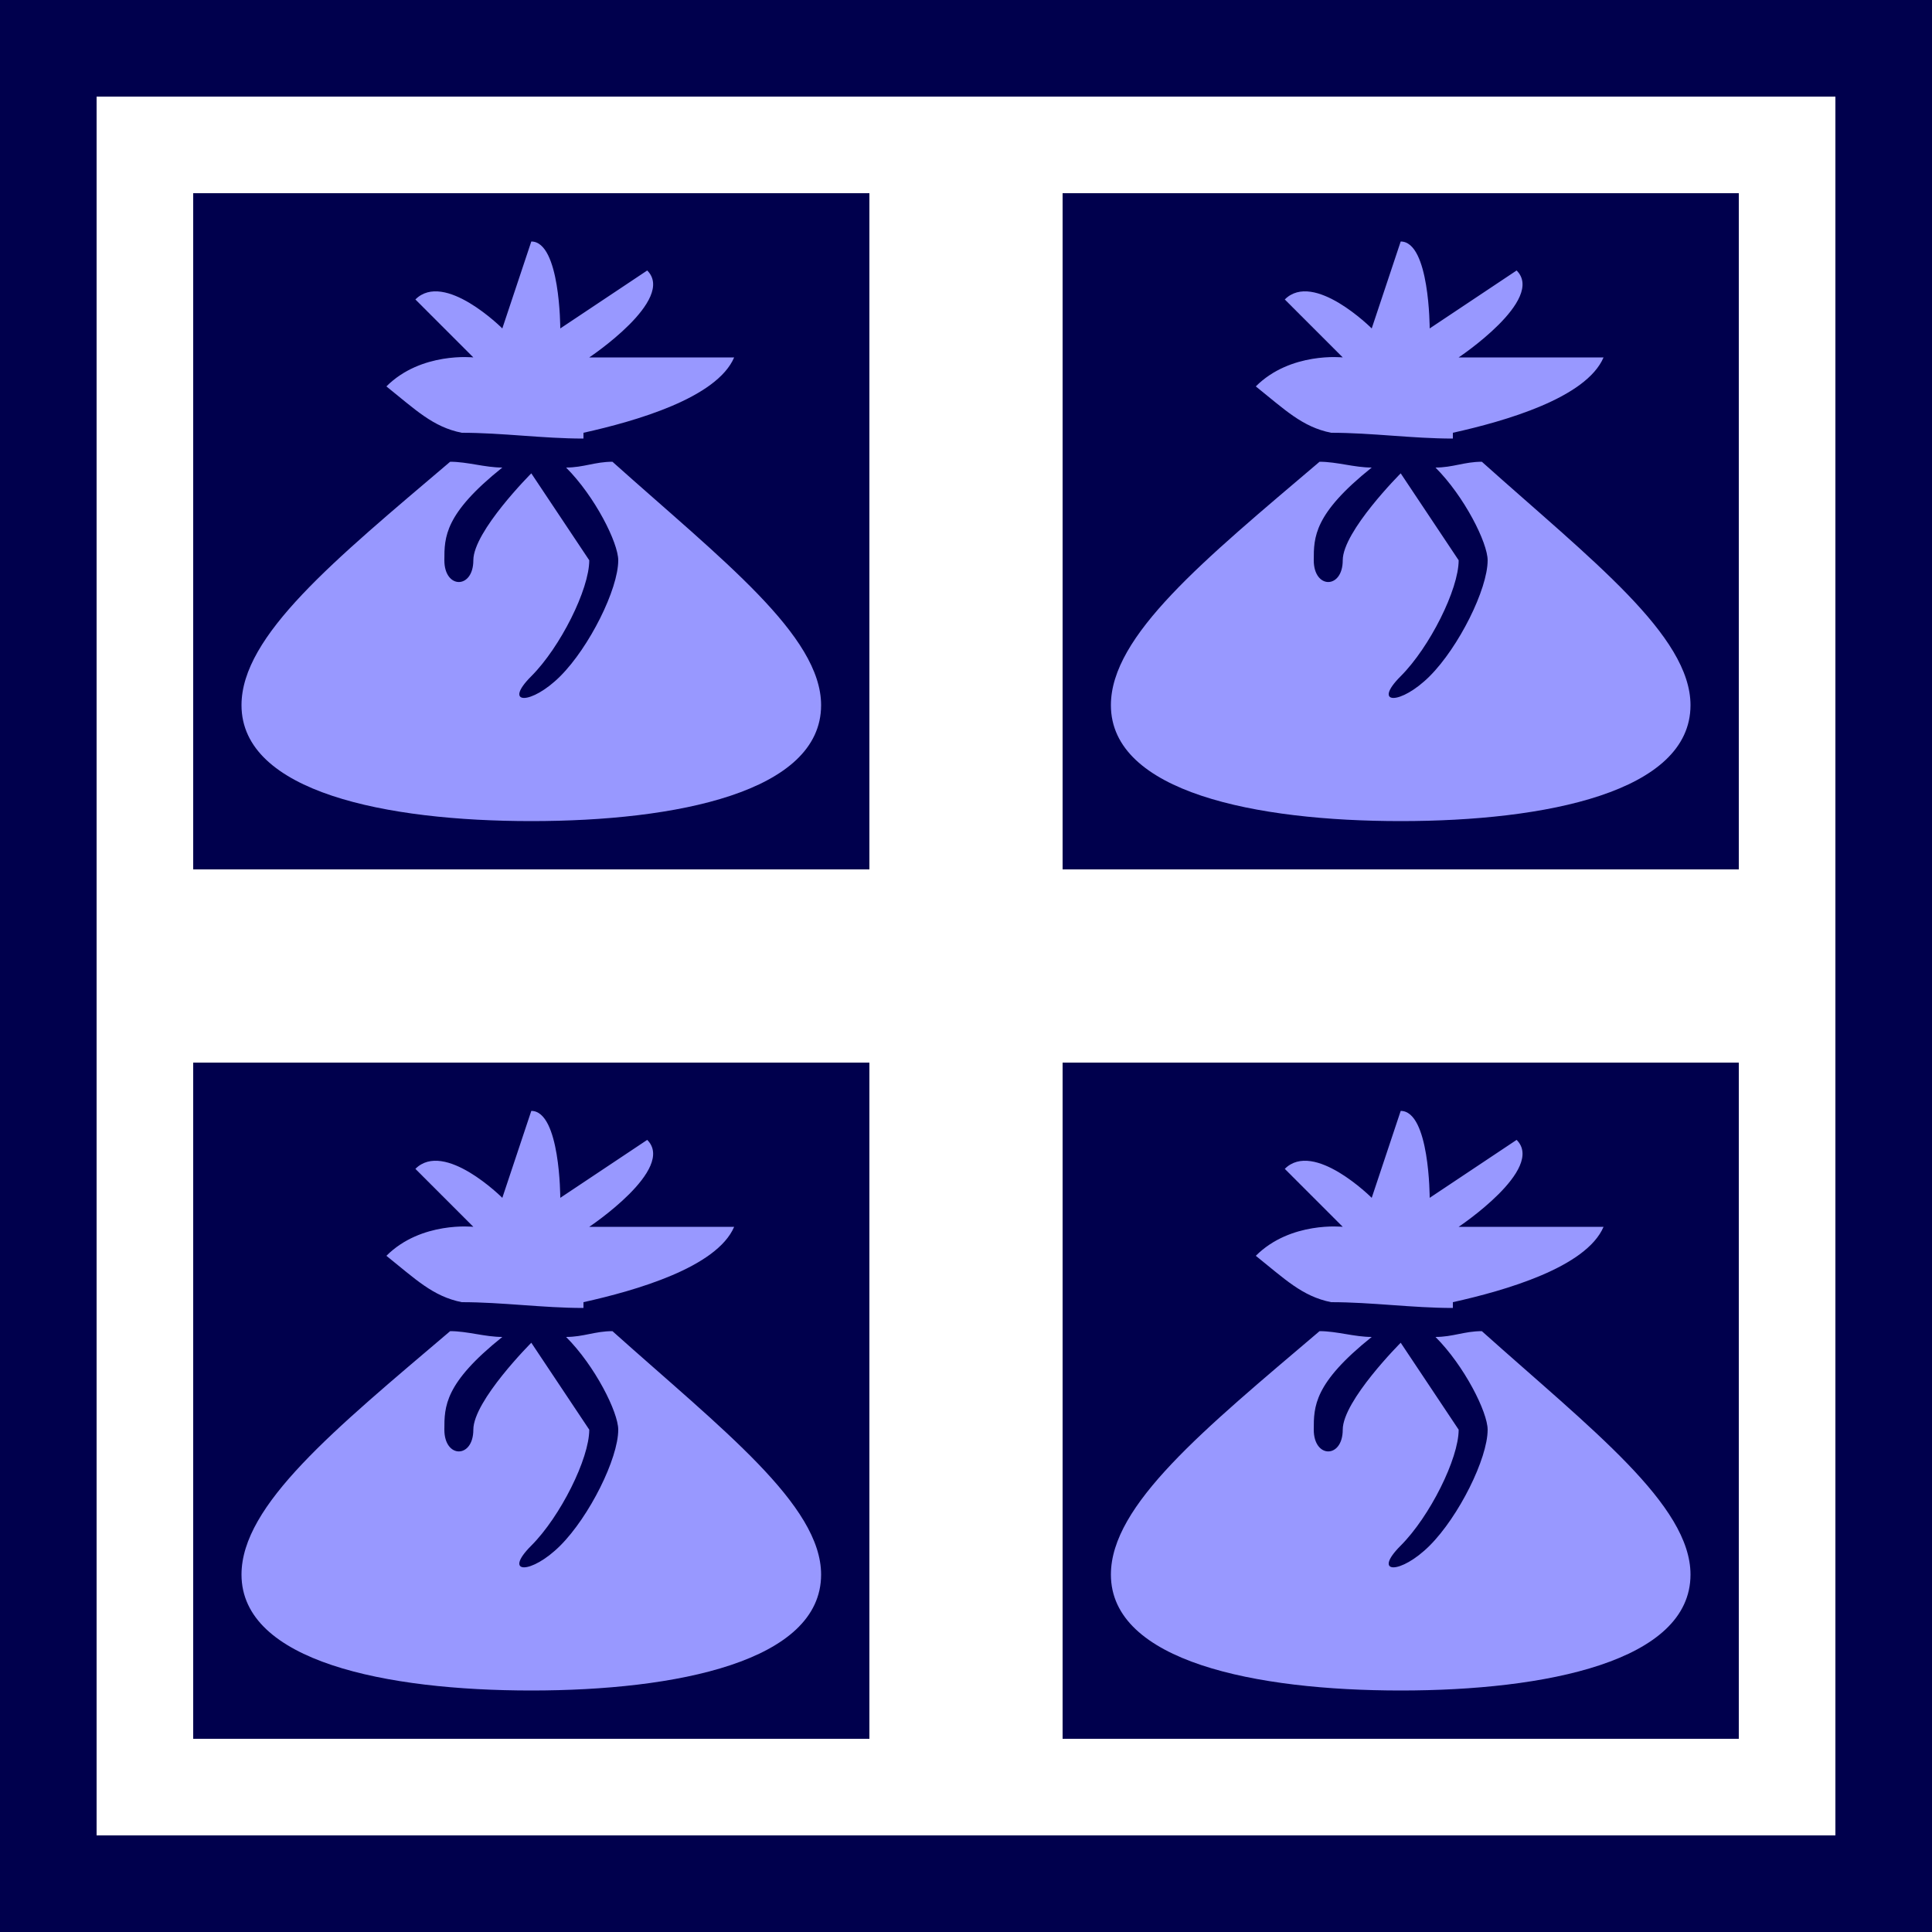 <?xml version="1.0" encoding="UTF-8" standalone="no"?>
<!-- Created with Inkscape (http://www.inkscape.org/) -->

<svg
   width="100mm"
   height="100mm"
   version="1.1"
   viewBox="0 0 100 100"
   xml:space="preserve"
   id="svg188"
   sodipodi:docname="stuff_feature_Container_Group.svg"
   inkscape:version="1.2 (dc2aedaf03, 2022-05-15)"
   xmlns:inkscape="http://www.inkscape.org/namespaces/inkscape"
   xmlns:sodipodi="http://sodipodi.sourceforge.net/DTD/sodipodi-0.dtd"
   xmlns="http://www.w3.org/2000/svg"
   xmlns:svg="http://www.w3.org/2000/svg"><path
   id="rect17972"
   style="fill:#00004d;stroke-width:0.5;stroke-linecap:round;stroke-linejoin:round;paint-order:markers fill stroke"
   d="M 0 0 L 0 100 L 100 100 L 100 0 L 0 0 z M 5 5 L 95 5 L 95 95 L 5 95 L 5 5 z " /><defs
   id="defs192" /><sodipodi:namedview
   id="namedview190"
   pagecolor="#ffffff"
   bordercolor="#000000"
   borderopacity="0.25"
   inkscape:showpageshadow="2"
   inkscape:pageopacity="0.0"
   inkscape:pagecheckerboard="0"
   inkscape:deskcolor="#d1d1d1"
   inkscape:document-units="mm"
   showgrid="true"
   inkscape:zoom="1.1150485"
   inkscape:cx="-130.03919"
   inkscape:cy="295.95125"
   inkscape:window-width="3440"
   inkscape:window-height="1369"
   inkscape:window-x="1352"
   inkscape:window-y="-8"
   inkscape:window-maximized="1"
   inkscape:current-layer="svg188"><inkscape:grid
     type="xygrid"
     id="grid194"
     units="mm"
     spacingx="1"
     spacingy="1" /></sodipodi:namedview>

<rect
   style="fill:#00004d;stroke-width:0.5;stroke-linecap:round;stroke-linejoin:round;paint-order:markers fill stroke"
   id="rect17977"
   width="35"
   height="35"
   x="10"
   y="10" /><rect
   style="fill:#00004d;stroke-width:0.5;stroke-linecap:round;stroke-linejoin:round;paint-order:markers fill stroke"
   id="rect17979"
   width="35"
   height="35"
   x="55"
   y="10" /><rect
   style="fill:#00004d;stroke-width:0.5;stroke-linecap:round;stroke-linejoin:round;paint-order:markers fill stroke"
   id="rect17981"
   width="35"
   height="35"
   x="55"
   y="55" /><rect
   style="fill:#00004d;stroke-width:0.5;stroke-linecap:round;stroke-linejoin:round;paint-order:markers fill stroke"
   id="rect17983"
   width="35"
   height="35"
   x="10"
   y="55" /><path
   style="fill:#9898ff;fill-opacity:1;stroke-width:0.5;stroke-linecap:round;stroke-linejoin:round;paint-order:markers fill stroke"
   d="M 33.5,14 29,17 c 0,0 0,-4.5 -1.5,-4.5 L 26,17 c 0,0 -3,-3 -4.5,-1.5 l 3,3 c 0,0 -2.7,-0.3 -4.5,1.5 1.5,1.2 2.4,2.1 3.9,2.4 2.1,0 4.2,0.3 6.3,0.3 0,0 0,-0.3 0,-0.3 2.7,-0.6 6.9,-1.8 7.8,-3.9 h -7.5 c 0,0 4.5,-3 3,-4.5 z M 23,29 c 0,-1.2 0,-2.4 3,-4.8 -0.9,0 -1.8,-0.3 -2.7,-0.3 -6,5.1 -10.8,9 -10.8,12.6 0,4.5 7.5,6 15,6 7.5,0 15,-1.5 15,-6 0,-3.6 -5.1,-7.5 -10.8,-12.6 -0.9,0 -1.5,0.3 -2.4,0.3 1.5,1.5 2.7,3.9 2.7,4.8 0,1.5 -1.5,4.5 -3,6 -1.5,1.5 -3,1.5 -1.5,0 1.5,-1.5 3,-4.5 3,-6 l -3,-4.5 c 0,0 -3,3 -3,4.5 0,1.5 -1.5,1.5 -1.5,0 z"
   id="path7235" /><path
   style="fill:#9898ff;fill-opacity:1;stroke-width:0.5;stroke-linecap:round;stroke-linejoin:round;paint-order:markers fill stroke"
   d="m 78.5,14 -4.5,3 c 0,0 0,-4.5 -1.5,-4.5 l -1.5,4.5 c 0,0 -3,-3 -4.5,-1.5 l 3,3 c 0,0 -2.7,-0.3 -4.5,1.5 1.5,1.2 2.4,2.1 3.9,2.4 2.1,0 4.2,0.3 6.3,0.3 0,0 0,-0.3 0,-0.3 2.7,-0.6 6.9,-1.8 7.8,-3.9 h -7.5 c 0,0 4.5,-3 3,-4.5 z m -10.5,15 c 0,-1.2 0,-2.4 3,-4.8 -0.9,0 -1.8,-0.3 -2.7,-0.3 -6,5.1 -10.8,9 -10.8,12.6 0,4.5 7.5,6 15,6 7.5,0 15,-1.5 15,-6 0,-3.6 -5.1,-7.5 -10.8,-12.6 -0.9,0 -1.5,0.3 -2.4,0.3 1.5,1.5 2.7,3.9 2.7,4.8 0,1.5 -1.5,4.5 -3,6 -1.5,1.5 -3,1.5 -1.5,0 1.5,-1.5 3,-4.5 3,-6 l -3,-4.5 c 0,0 -3,3 -3,4.5 0,1.5 -1.5,1.5 -1.5,0 z"
   id="path7235-9" /><path
   style="fill:#9898ff;fill-opacity:1;stroke-width:0.5;stroke-linecap:round;stroke-linejoin:round;paint-order:markers fill stroke"
   d="m 78.5,59 -4.5,3 c 0,0 0,-4.5 -1.5,-4.5 l -1.5,4.5 c 0,0 -3,-3 -4.5,-1.5 l 3,3 c 0,0 -2.7,-0.3 -4.5,1.5 1.5,1.2 2.4,2.1 3.9,2.4 2.1,0 4.2,0.3 6.3,0.3 0,0 0,-0.3 0,-0.3 2.7,-0.6 6.9,-1.8 7.8,-3.9 h -7.5 c 0,0 4.5,-3 3,-4.5 z m -10.5,15 c 0,-1.2 0,-2.4 3,-4.8 -0.9,0 -1.8,-0.3 -2.7,-0.3 -6,5.1 -10.8,9 -10.8,12.6 0,4.5 7.5,6 15,6 7.5,0 15,-1.5 15,-6 0,-3.6 -5.1,-7.5 -10.8,-12.6 -0.9,0 -1.5,0.3 -2.4,0.3 1.5,1.5 2.7,3.9 2.7,4.8 0,1.5 -1.5,4.5 -3,6 -1.5,1.5 -3,1.5 -1.5,0 1.5,-1.5 3,-4.5 3,-6 l -3,-4.5 c 0,0 -3,3 -3,4.5 0,1.5 -1.5,1.5 -1.5,0 z"
   id="path7235-8" /><path
   style="fill:#9898ff;fill-opacity:1;stroke-width:0.5;stroke-linecap:round;stroke-linejoin:round;paint-order:markers fill stroke"
   d="m 33.5,59 -4.5,3 c 0,0 0,-4.5 -1.5,-4.5 l -1.5,4.5 c 0,0 -3,-3 -4.5,-1.5 l 3,3 c 0,0 -2.7,-0.3 -4.5,1.5 1.5,1.2 2.4,2.1 3.9,2.4 2.1,0 4.2,0.3 6.3,0.3 0,0 0,-0.3 0,-0.3 2.7,-0.6 6.9,-1.8 7.8,-3.9 h -7.5 c 0,0 4.5,-3 3,-4.5 z m -10.5,15 c 0,-1.2 0,-2.4 3,-4.8 -0.9,0 -1.8,-0.3 -2.7,-0.3 -6,5.1 -10.8,9 -10.8,12.6 0,4.5 7.5,6 15,6 7.5,0 15,-1.5 15,-6 0,-3.6 -5.1,-7.5 -10.8,-12.6 -0.9,0 -1.5,0.3 -2.4,0.3 1.5,1.5 2.7,3.9 2.7,4.8 0,1.5 -1.5,4.5 -3,6 -1.5,1.5 -3,1.5 -1.5,0 1.5,-1.5 3,-4.5 3,-6 l -3,-4.5 c 0,0 -3,3 -3,4.5 0,1.5 -1.5,1.5 -1.5,0 z"
   id="path7235-6" /></svg>

